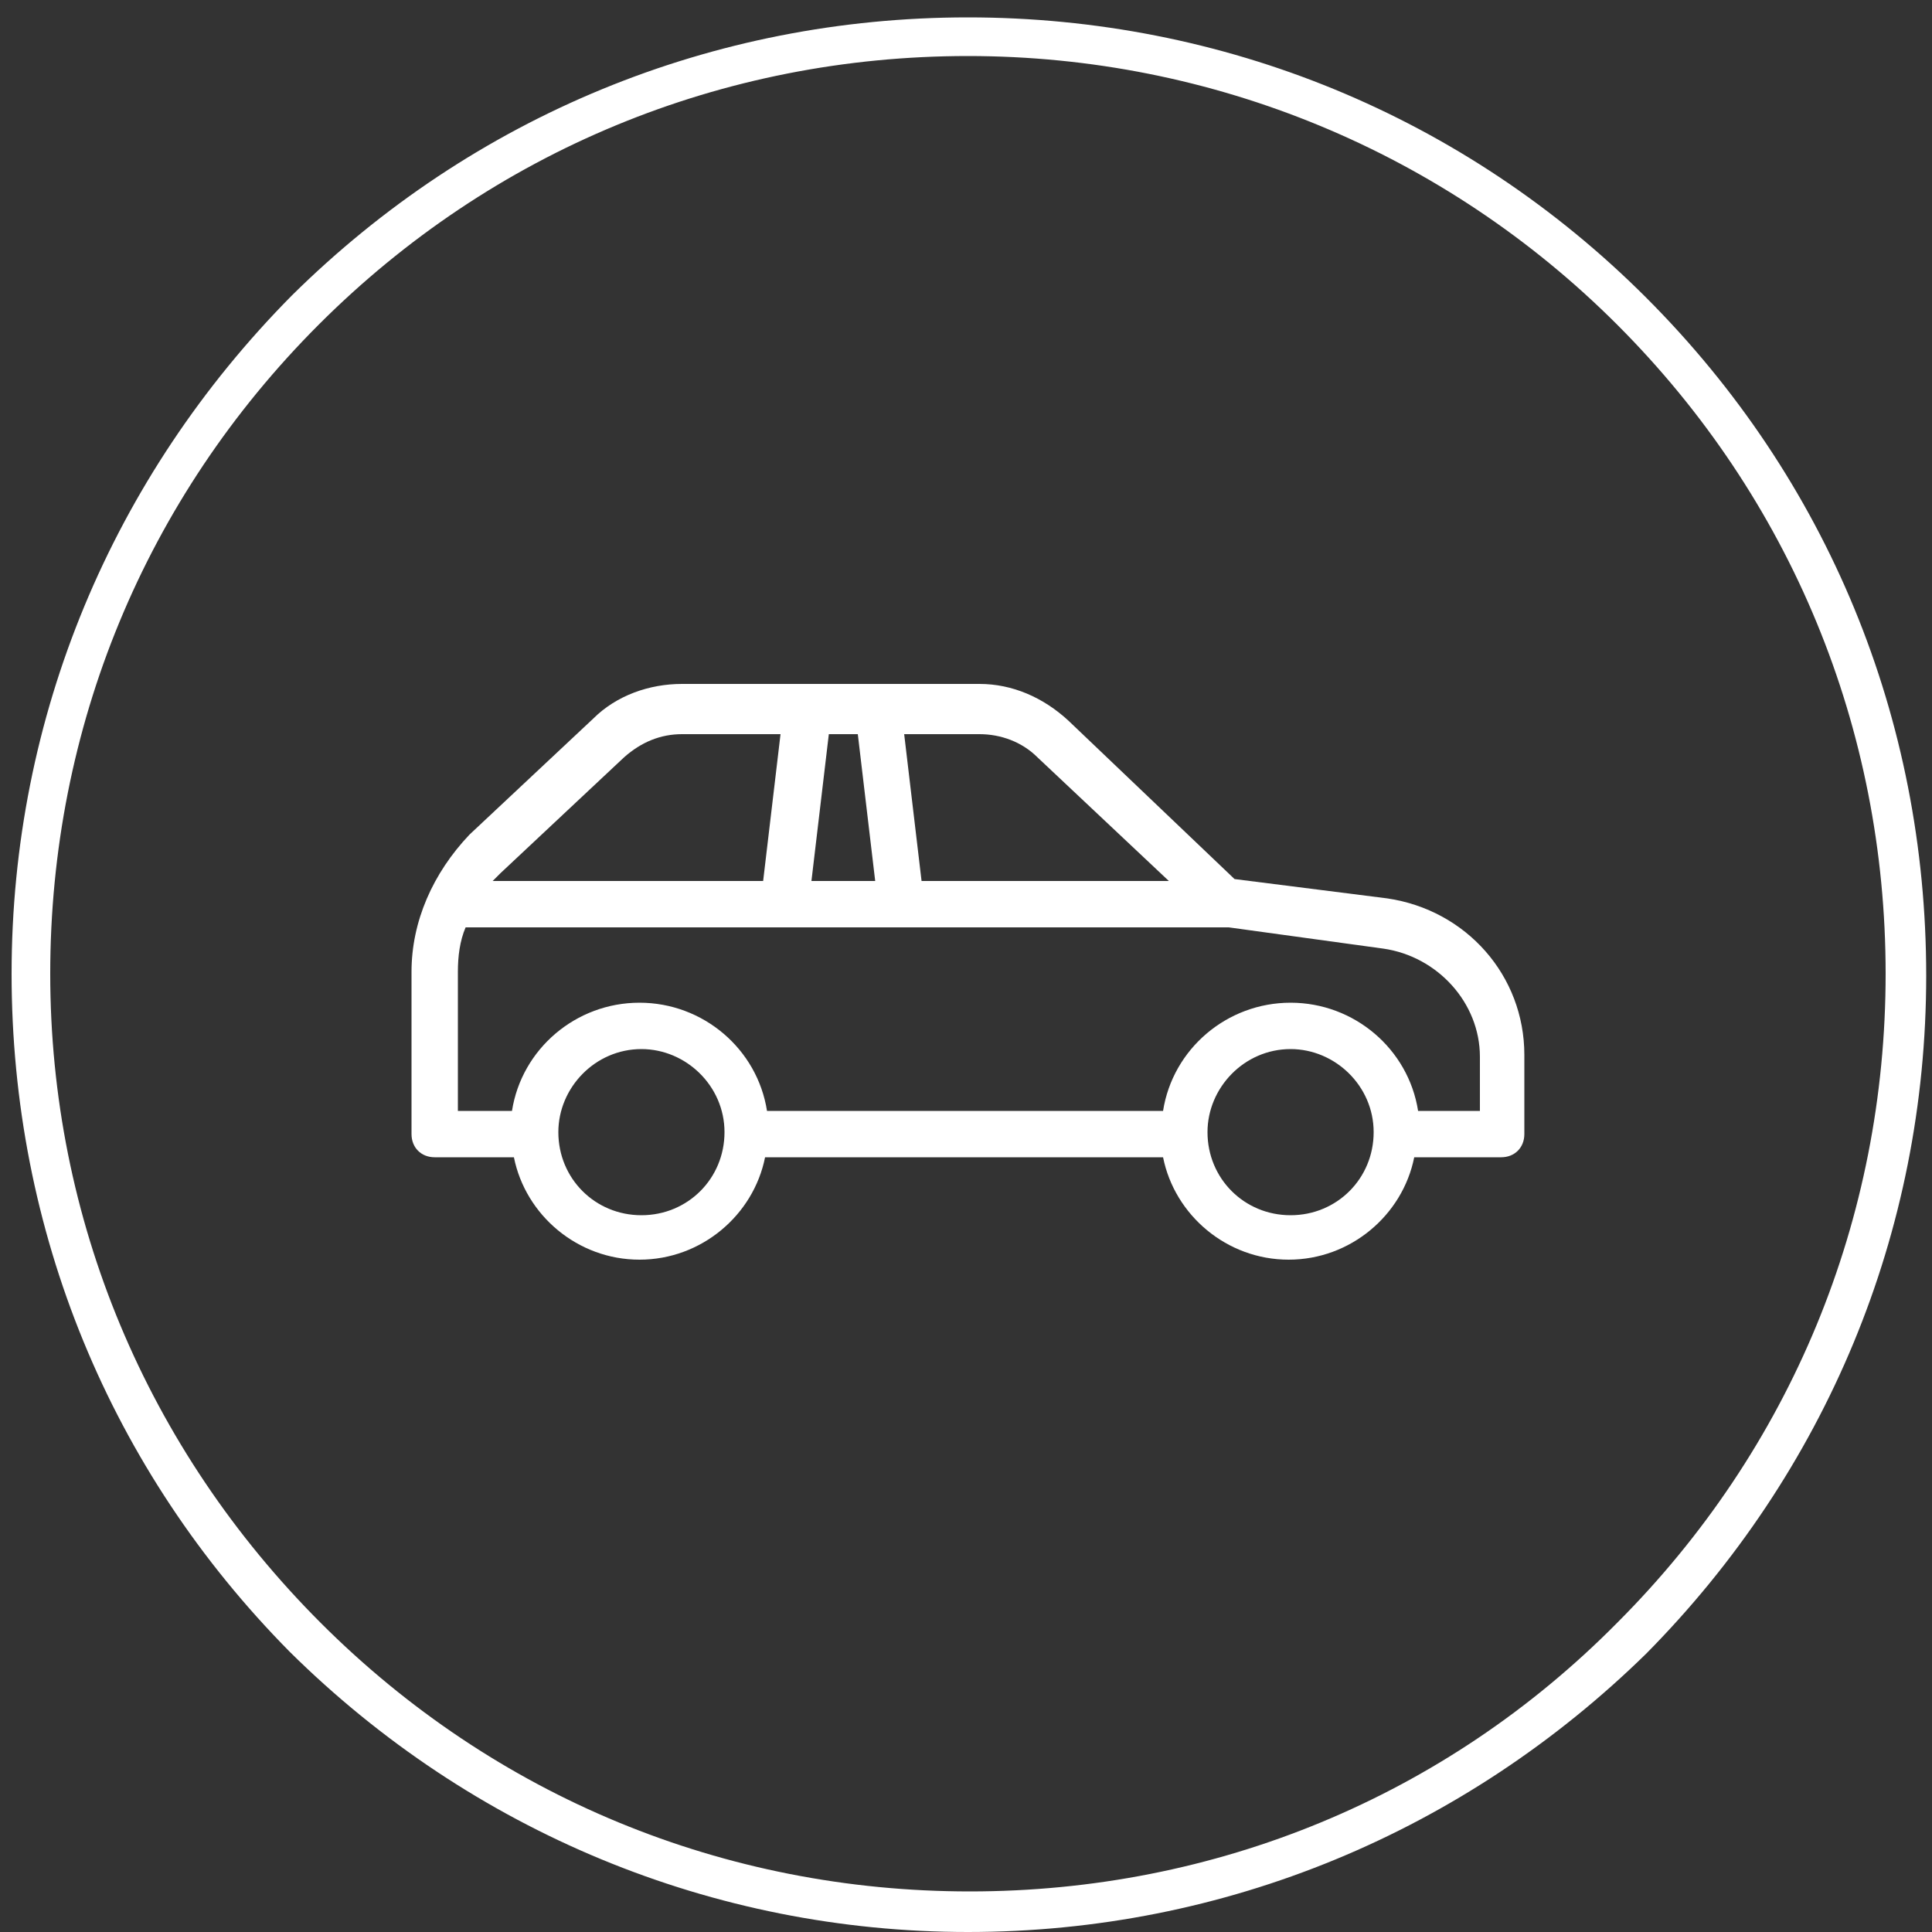 <?xml version="1.0" encoding="utf-8"?>
<!-- Generator: Adobe Illustrator 19.2.0, SVG Export Plug-In . SVG Version: 6.00 Build 0)  -->
<svg version="1.1" id="Capa_1" xmlns="http://www.w3.org/2000/svg" xmlns:xlink="http://www.w3.org/1999/xlink" x="0px" y="0px"
	 viewBox="0 0 100 100" style="enable-background:new 0 0 100 100;" xml:space="preserve">
<rect x="0" y="0" width="100" height="100" fill="#333333" stroke="none"/>
<style type="text/css">
	.st0{fill:#FFFFFF;}
</style>
<g>
	<path class="st0" d="M50.1,100c-13.2,0-25.7-5.2-35.1-14.5C5.7,76.1,0.6,63.7,0.6,50.4s5.2-25.7,14.5-35.1
		C24.5,6,36.9,0.9,50.1,0.9S75.8,6,85.2,15.4c9.4,9.4,14.5,21.8,14.5,35.1s-5.2,25.7-14.5,35.1C75.8,94.8,63.4,100,50.1,100z
		 M50.1,2.9c-12.7,0-24.6,4.9-33.6,13.9c-9,9-13.9,20.9-13.9,33.6S7.6,75,16.6,84c9,9,20.9,13.9,33.6,13.9S74.8,93,83.7,84
		c9-9,13.9-20.9,13.9-33.6s-4.9-24.6-13.9-33.6C74.8,7.9,62.8,2.9,50.1,2.9z"/>
</g>
<g>
	<g>
		<path class="st0" d="M21.3,50.3v8.4c0,0.7,0.5,1.2,1.2,1.2h4.1c0.6,3,3.3,5.3,6.5,5.3c3.2,0,5.9-2.3,6.5-5.3h20.6
			c0.6,3,3.3,5.3,6.5,5.3c3.2,0,5.9-2.3,6.5-5.3h4.5c0.7,0,1.2-0.5,1.2-1.2v-4.1c0-4.1-3-7.5-7.1-8.1l-7.9-1l-8.6-8.2
			c-1.3-1.2-2.9-1.9-4.6-1.9H35.3c-1.7,0-3.4,0.6-4.6,1.8l-6.4,6C22.4,45.2,21.3,47.7,21.3,50.3z M35.3,38h5.1l-0.9,7.6h-14
			c0.1-0.1,0.3-0.3,0.4-0.4l6.4-6C33.2,38.4,34.2,38,35.3,38z M42.9,38h1.5l0.9,7.6H42L42.9,38z M60.5,45.6H47.7L46.8,38h3.9
			c1.1,0,2.2,0.4,3,1.2L60.5,45.6z M62.5,58.6c0-2.3,1.9-4.3,4.3-4.3c2.3,0,4.3,1.9,4.3,4.3s-1.9,4.3-4.3,4.3
			C64.4,62.9,62.5,61,62.5,58.6z M28.9,58.6c0-2.3,1.9-4.3,4.3-4.3c2.3,0,4.3,1.9,4.3,4.3s-1.9,4.3-4.3,4.3
			C30.8,62.9,28.9,61,28.9,58.6z M23.7,57.5v-7.2c0-0.8,0.1-1.6,0.4-2.3h39.2c0.1,0,0.2,0,0.3,0l8,1.1c2.8,0.4,5,2.8,5,5.6v2.8h-3.2
			c-0.5-3.2-3.3-5.6-6.6-5.6c-3.3,0-6.1,2.4-6.6,5.6H39.7c-0.5-3.2-3.3-5.6-6.6-5.6s-6.1,2.4-6.6,5.6H23.7L23.7,57.5z"/>
	</g>
</g>
</svg>
